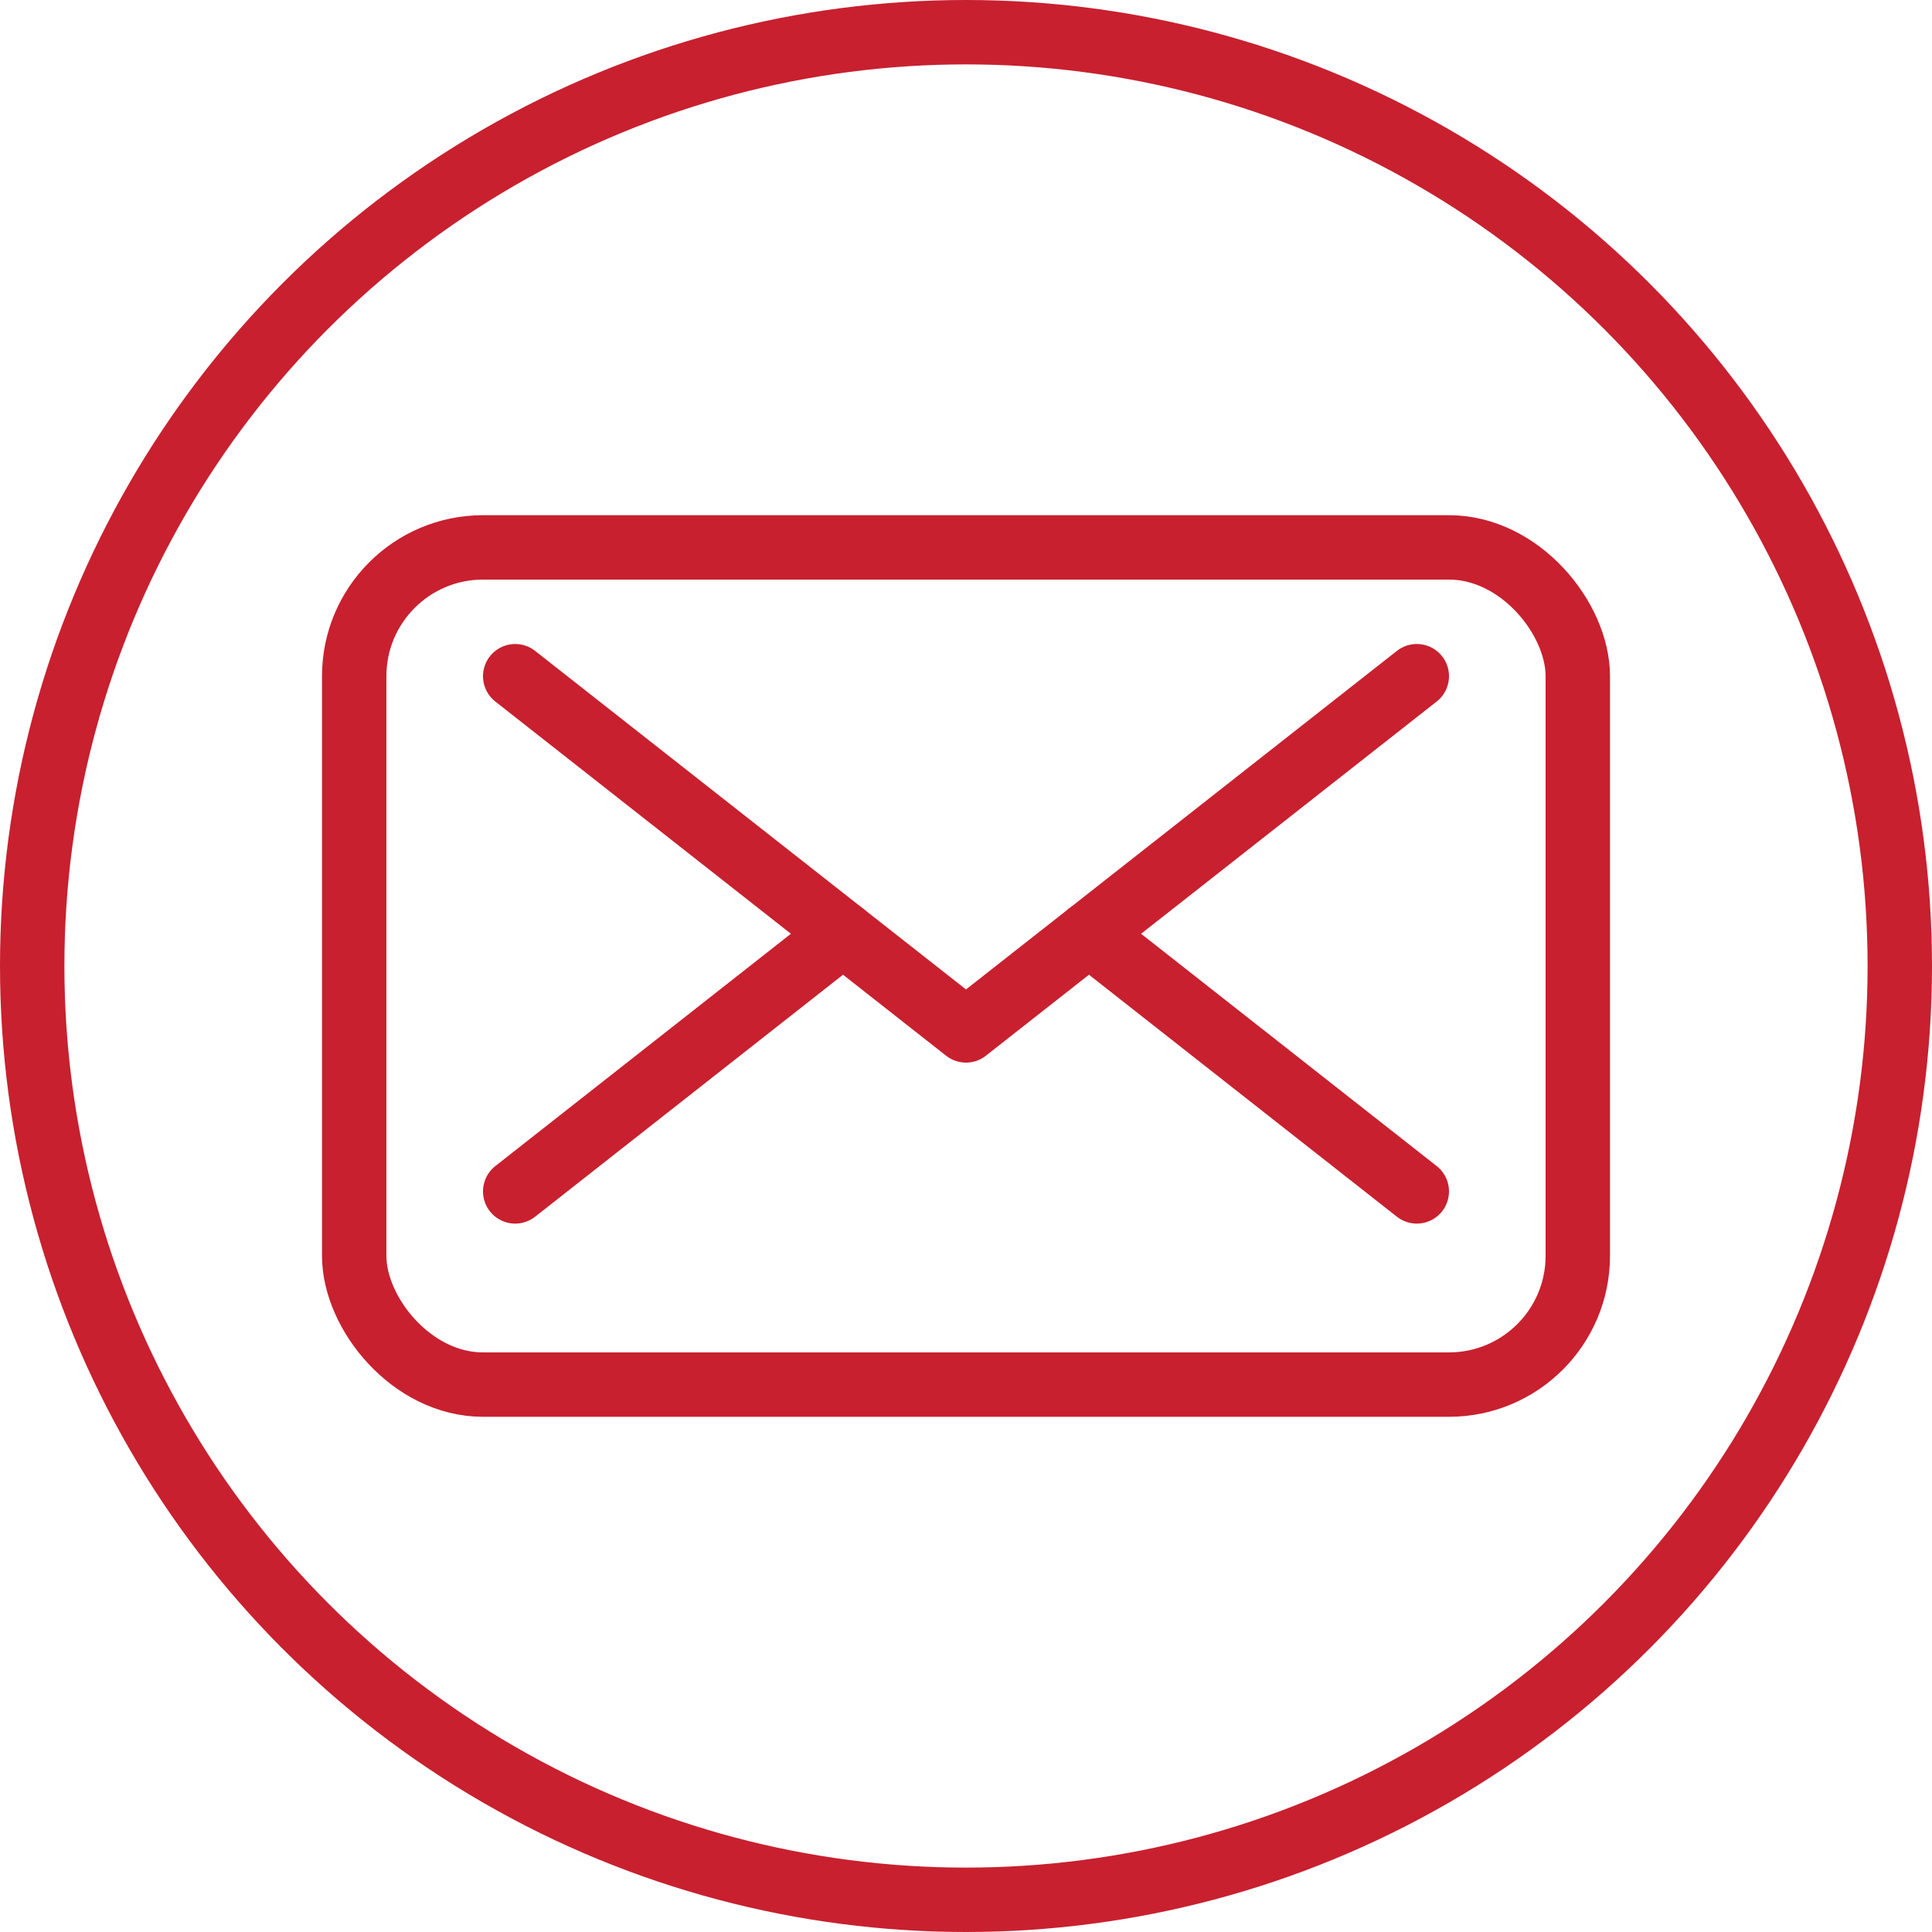 <svg id="Layer_1" data-name="Layer 1" xmlns="http://www.w3.org/2000/svg" viewBox="0 0 30 30"><defs><style>.cls-1{fill:none;stroke:#c8202f;stroke-linecap:round;stroke-linejoin:round;}</style></defs><title>ico_email</title><rect class="cls-1" x="5.5" y="8.5" width="19" height="13" rx="2" ry="2"/><polyline class="cls-1" points="22 10.5 15 16 8 10.5"/><line class="cls-1" x1="22" y1="18.5" x2="16.91" y2="14.5"/><line class="cls-1" x1="8" y1="18.5" x2="13.09" y2="14.5"/><circle class="cls-1" cx="15" cy="15" r="14.5"/></svg>